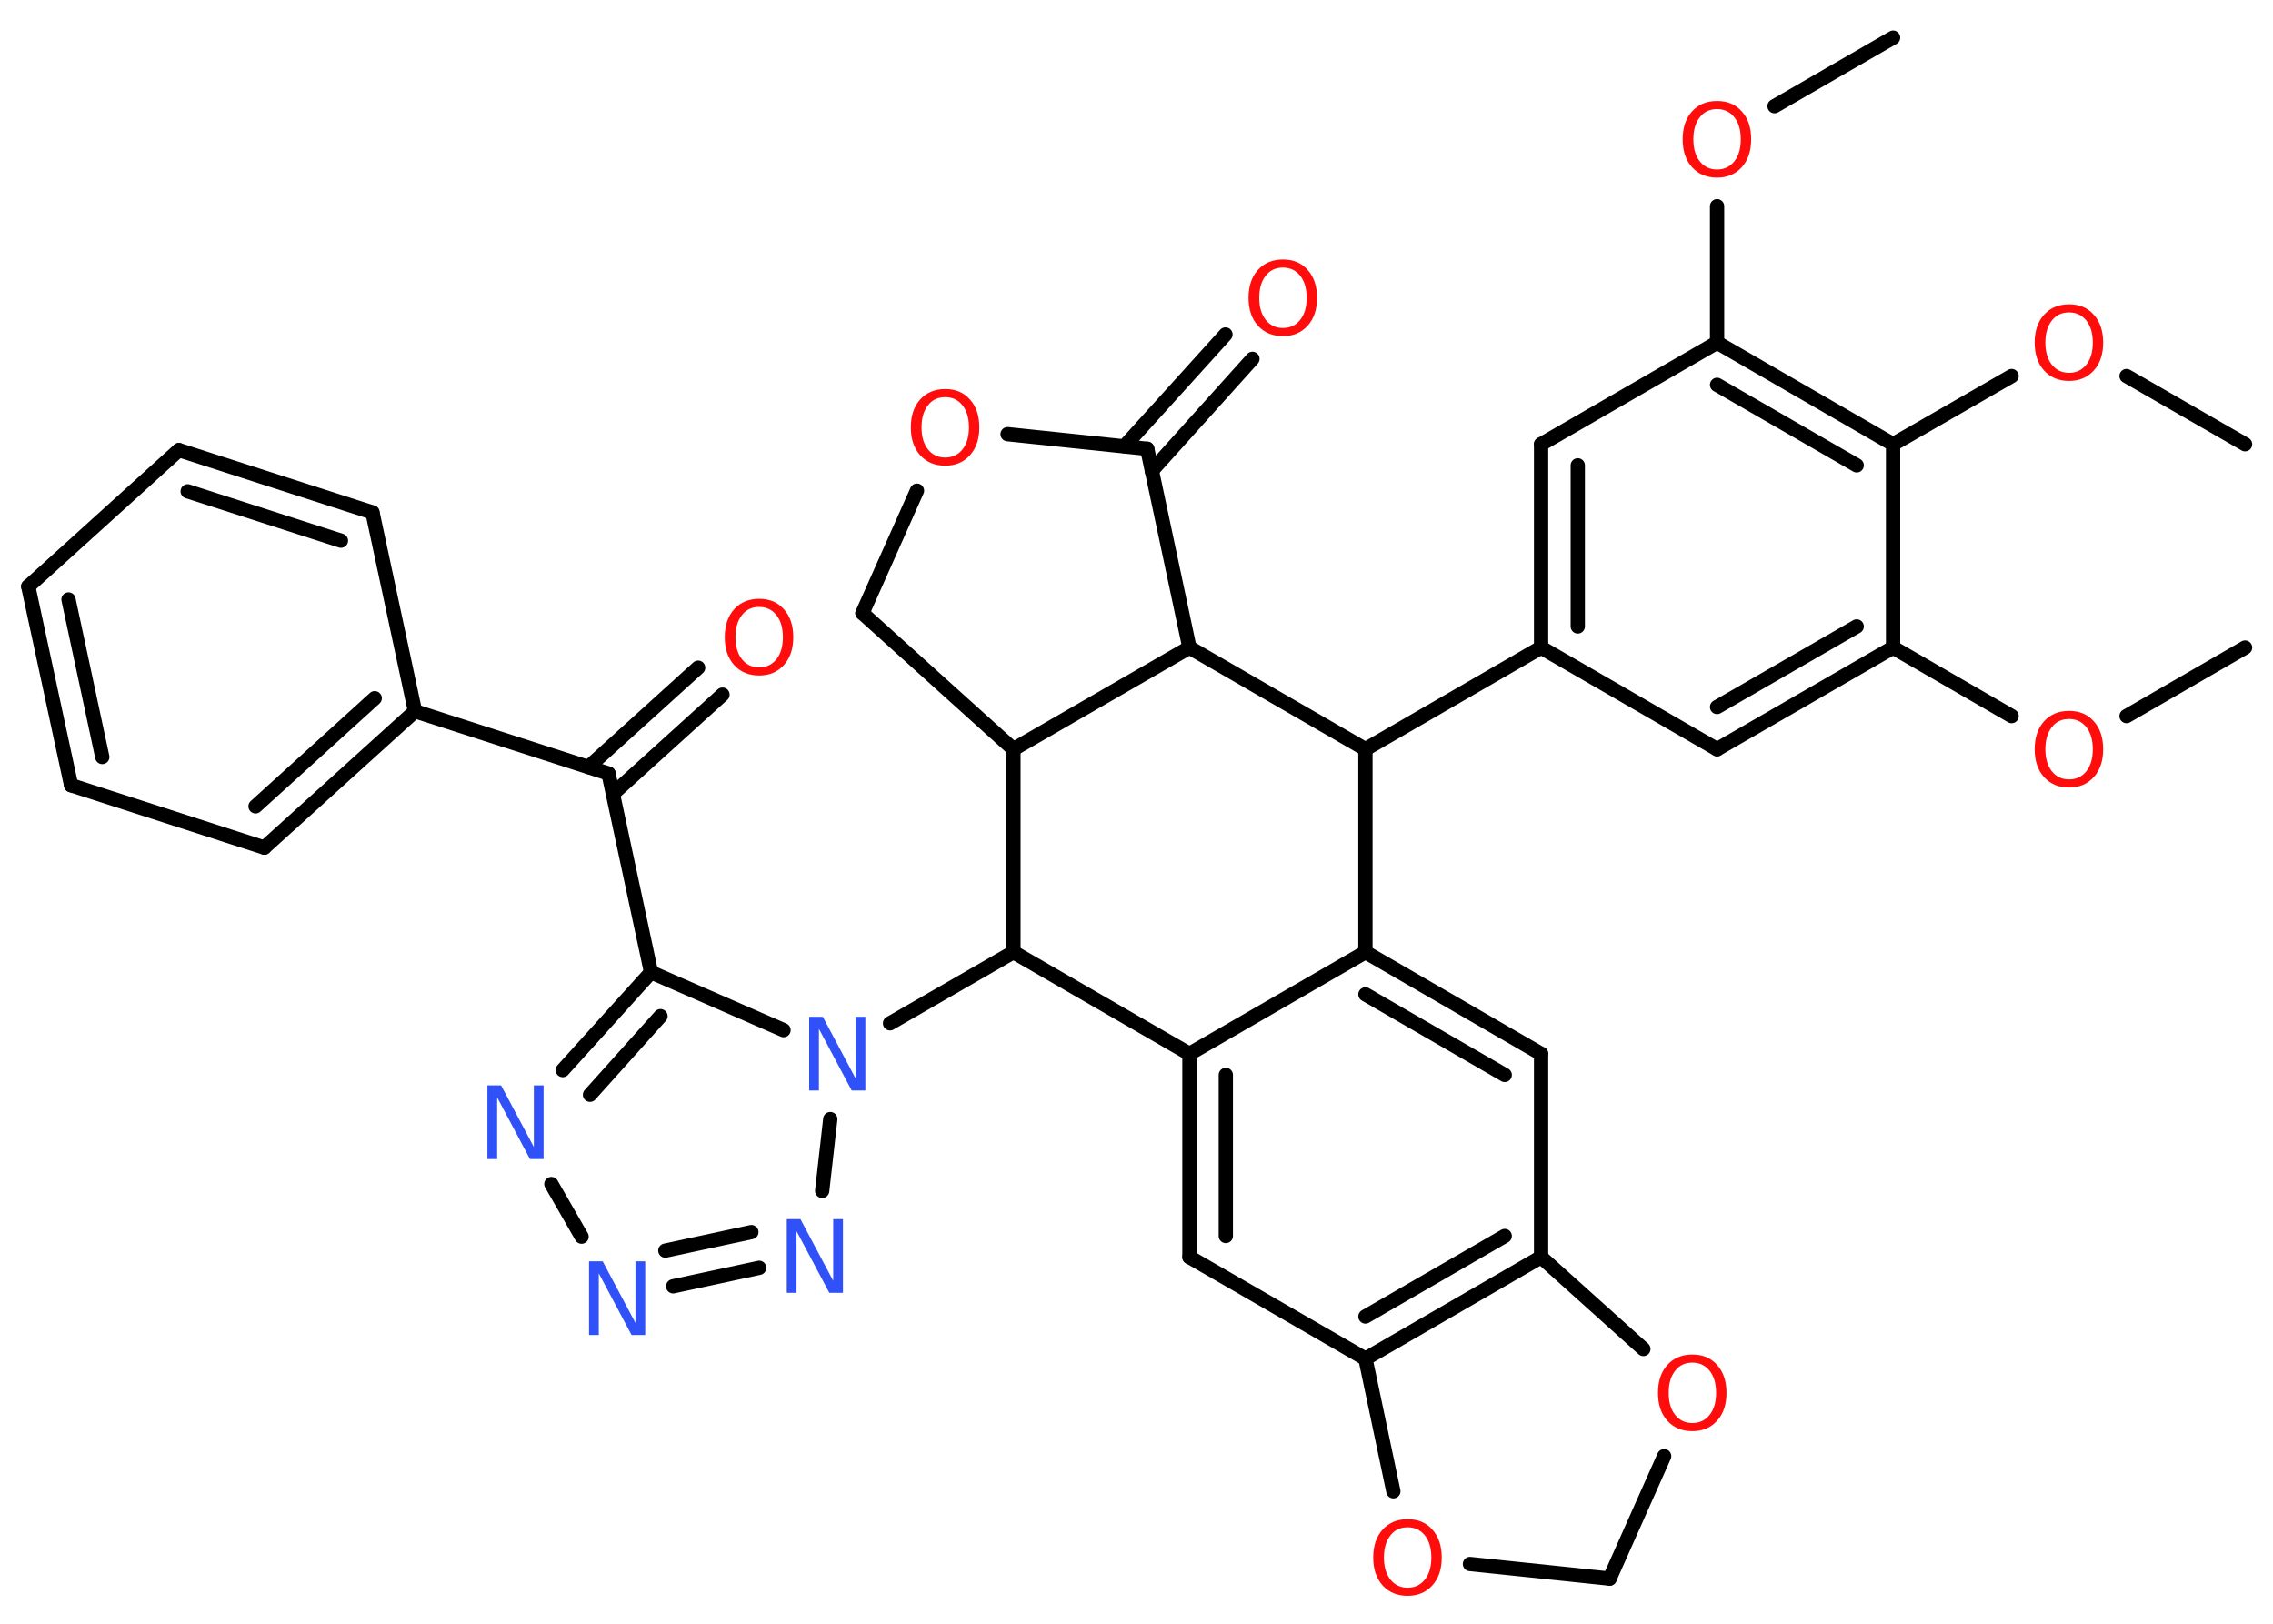 <?xml version='1.0' encoding='UTF-8'?>
<!DOCTYPE svg PUBLIC "-//W3C//DTD SVG 1.1//EN" "http://www.w3.org/Graphics/SVG/1.1/DTD/svg11.dtd">
<svg version='1.2' xmlns='http://www.w3.org/2000/svg' xmlns:xlink='http://www.w3.org/1999/xlink' width='70.0mm' height='50.0mm' viewBox='0 0 70.0 50.0'>
  <desc>Generated by the Chemistry Development Kit (http://github.com/cdk)</desc>
  <g stroke-linecap='round' stroke-linejoin='round' stroke='#000000' stroke-width='.44' fill='#FF0D0D'>
    <rect x='.0' y='.0' width='70.0' height='50.0' fill='#FFFFFF' stroke='none'/>
    <g id='mol1' class='mol'>
      <line id='mol1bnd1' class='bond' x1='69.14' y1='19.94' x2='65.49' y2='22.05'/>
      <line id='mol1bnd2' class='bond' x1='61.95' y1='22.05' x2='58.3' y2='19.94'/>
      <g id='mol1bnd3' class='bond'>
        <line x1='52.88' y1='23.07' x2='58.3' y2='19.94'/>
        <line x1='52.88' y1='21.77' x2='57.18' y2='19.29'/>
      </g>
      <line id='mol1bnd4' class='bond' x1='52.88' y1='23.07' x2='47.46' y2='19.94'/>
      <line id='mol1bnd5' class='bond' x1='47.46' y1='19.94' x2='42.05' y2='23.07'/>
      <line id='mol1bnd6' class='bond' x1='42.05' y1='23.07' x2='42.05' y2='29.32'/>
      <g id='mol1bnd7' class='bond'>
        <line x1='47.46' y1='32.45' x2='42.05' y2='29.32'/>
        <line x1='46.34' y1='33.1' x2='42.05' y2='30.62'/>
      </g>
      <line id='mol1bnd8' class='bond' x1='47.46' y1='32.45' x2='47.46' y2='38.71'/>
      <g id='mol1bnd9' class='bond'>
        <line x1='42.05' y1='41.84' x2='47.46' y2='38.71'/>
        <line x1='42.05' y1='40.54' x2='46.34' y2='38.06'/>
      </g>
      <line id='mol1bnd10' class='bond' x1='42.05' y1='41.84' x2='36.63' y2='38.71'/>
      <g id='mol1bnd11' class='bond'>
        <line x1='36.63' y1='32.45' x2='36.63' y2='38.71'/>
        <line x1='37.75' y1='33.1' x2='37.75' y2='38.06'/>
      </g>
      <line id='mol1bnd12' class='bond' x1='42.05' y1='29.32' x2='36.63' y2='32.45'/>
      <line id='mol1bnd13' class='bond' x1='36.63' y1='32.45' x2='31.21' y2='29.32'/>
      <line id='mol1bnd14' class='bond' x1='31.21' y1='29.32' x2='27.41' y2='31.51'/>
      <line id='mol1bnd15' class='bond' x1='25.57' y1='34.46' x2='25.32' y2='36.67'/>
      <g id='mol1bnd16' class='bond'>
        <line x1='20.73' y1='39.61' x2='23.38' y2='39.04'/>
        <line x1='20.49' y1='38.51' x2='23.14' y2='37.94'/>
      </g>
      <line id='mol1bnd17' class='bond' x1='17.91' y1='38.08' x2='16.98' y2='36.46'/>
      <g id='mol1bnd18' class='bond'>
        <line x1='20.05' y1='29.94' x2='17.33' y2='32.95'/>
        <line x1='20.34' y1='31.29' x2='18.17' y2='33.71'/>
      </g>
      <line id='mol1bnd19' class='bond' x1='24.13' y1='31.72' x2='20.05' y2='29.94'/>
      <line id='mol1bnd20' class='bond' x1='20.05' y1='29.94' x2='18.74' y2='23.82'/>
      <g id='mol1bnd21' class='bond'>
        <line x1='18.12' y1='23.62' x2='21.5' y2='20.56'/>
        <line x1='18.87' y1='24.45' x2='22.25' y2='21.39'/>
      </g>
      <line id='mol1bnd22' class='bond' x1='18.74' y1='23.82' x2='12.78' y2='21.9'/>
      <g id='mol1bnd23' class='bond'>
        <line x1='8.14' y1='26.1' x2='12.78' y2='21.9'/>
        <line x1='7.87' y1='24.83' x2='11.54' y2='21.5'/>
      </g>
      <line id='mol1bnd24' class='bond' x1='8.14' y1='26.1' x2='2.19' y2='24.18'/>
      <g id='mol1bnd25' class='bond'>
        <line x1='.87' y1='18.06' x2='2.19' y2='24.18'/>
        <line x1='2.11' y1='18.46' x2='3.15' y2='23.31'/>
      </g>
      <line id='mol1bnd26' class='bond' x1='.87' y1='18.06' x2='5.51' y2='13.86'/>
      <g id='mol1bnd27' class='bond'>
        <line x1='11.47' y1='15.78' x2='5.51' y2='13.86'/>
        <line x1='10.5' y1='16.65' x2='5.78' y2='15.13'/>
      </g>
      <line id='mol1bnd28' class='bond' x1='12.78' y1='21.9' x2='11.47' y2='15.78'/>
      <line id='mol1bnd29' class='bond' x1='31.21' y1='29.32' x2='31.21' y2='23.07'/>
      <line id='mol1bnd30' class='bond' x1='31.21' y1='23.07' x2='26.56' y2='18.88'/>
      <line id='mol1bnd31' class='bond' x1='26.56' y1='18.88' x2='28.24' y2='15.11'/>
      <line id='mol1bnd32' class='bond' x1='31.03' y1='13.37' x2='35.33' y2='13.82'/>
      <g id='mol1bnd33' class='bond'>
        <line x1='34.63' y1='13.74' x2='37.74' y2='10.3'/>
        <line x1='35.47' y1='14.5' x2='38.57' y2='11.05'/>
      </g>
      <line id='mol1bnd34' class='bond' x1='35.33' y1='13.82' x2='36.63' y2='19.94'/>
      <line id='mol1bnd35' class='bond' x1='42.05' y1='23.07' x2='36.63' y2='19.94'/>
      <line id='mol1bnd36' class='bond' x1='31.21' y1='23.07' x2='36.63' y2='19.94'/>
      <line id='mol1bnd37' class='bond' x1='42.05' y1='41.84' x2='42.91' y2='45.92'/>
      <line id='mol1bnd38' class='bond' x1='45.27' y1='48.16' x2='49.57' y2='48.61'/>
      <line id='mol1bnd39' class='bond' x1='49.57' y1='48.61' x2='51.25' y2='44.84'/>
      <line id='mol1bnd40' class='bond' x1='47.46' y1='38.71' x2='50.61' y2='41.54'/>
      <g id='mol1bnd41' class='bond'>
        <line x1='47.46' y1='13.68' x2='47.46' y2='19.94'/>
        <line x1='48.59' y1='14.33' x2='48.59' y2='19.29'/>
      </g>
      <line id='mol1bnd42' class='bond' x1='47.46' y1='13.68' x2='52.88' y2='10.55'/>
      <line id='mol1bnd43' class='bond' x1='52.88' y1='10.55' x2='52.88' y2='6.35'/>
      <line id='mol1bnd44' class='bond' x1='54.65' y1='3.27' x2='58.3' y2='1.16'/>
      <g id='mol1bnd45' class='bond'>
        <line x1='58.3' y1='13.68' x2='52.88' y2='10.55'/>
        <line x1='57.18' y1='14.33' x2='52.88' y2='11.85'/>
      </g>
      <line id='mol1bnd46' class='bond' x1='58.3' y1='19.94' x2='58.3' y2='13.68'/>
      <line id='mol1bnd47' class='bond' x1='58.3' y1='13.68' x2='61.95' y2='11.58'/>
      <line id='mol1bnd48' class='bond' x1='65.49' y1='11.58' x2='69.14' y2='13.68'/>
      <path id='mol1atm2' class='atom' d='M63.72 22.14q-.34 .0 -.53 .25q-.2 .25 -.2 .68q.0 .43 .2 .68q.2 .25 .53 .25q.33 .0 .53 -.25q.2 -.25 .2 -.68q.0 -.43 -.2 -.68q-.2 -.25 -.53 -.25zM63.72 21.89q.48 .0 .76 .32q.29 .32 .29 .86q.0 .54 -.29 .86q-.29 .32 -.76 .32q-.48 .0 -.77 -.32q-.29 -.32 -.29 -.86q.0 -.54 .29 -.86q.29 -.32 .77 -.32z' stroke='none'/>
      <path id='mol1atm14' class='atom' d='M24.93 31.31h.41l1.01 1.9v-1.9h.3v2.27h-.42l-1.01 -1.9v1.9h-.3v-2.27z' stroke='none' fill='#3050F8'/>
      <path id='mol1atm15' class='atom' d='M24.24 37.54h.41l1.01 1.9v-1.9h.3v2.27h-.42l-1.01 -1.9v1.9h-.3v-2.27z' stroke='none' fill='#3050F8'/>
      <path id='mol1atm16' class='atom' d='M18.15 38.84h.41l1.01 1.9v-1.9h.3v2.27h-.42l-1.01 -1.9v1.9h-.3v-2.27z' stroke='none' fill='#3050F8'/>
      <path id='mol1atm17' class='atom' d='M15.02 33.42h.41l1.01 1.9v-1.9h.3v2.27h-.42l-1.01 -1.9v1.9h-.3v-2.27z' stroke='none' fill='#3050F8'/>
      <path id='mol1atm20' class='atom' d='M23.38 18.69q-.34 .0 -.53 .25q-.2 .25 -.2 .68q.0 .43 .2 .68q.2 .25 .53 .25q.33 .0 .53 -.25q.2 -.25 .2 -.68q.0 -.43 -.2 -.68q-.2 -.25 -.53 -.25zM23.38 18.44q.48 .0 .76 .32q.29 .32 .29 .86q.0 .54 -.29 .86q-.29 .32 -.76 .32q-.48 .0 -.77 -.32q-.29 -.32 -.29 -.86q.0 -.54 .29 -.86q.29 -.32 .77 -.32z' stroke='none'/>
      <path id='mol1atm29' class='atom' d='M29.11 12.23q-.34 .0 -.53 .25q-.2 .25 -.2 .68q.0 .43 .2 .68q.2 .25 .53 .25q.33 .0 .53 -.25q.2 -.25 .2 -.68q.0 -.43 -.2 -.68q-.2 -.25 -.53 -.25zM29.11 11.98q.48 .0 .76 .32q.29 .32 .29 .86q.0 .54 -.29 .86q-.29 .32 -.76 .32q-.48 .0 -.77 -.32q-.29 -.32 -.29 -.86q.0 -.54 .29 -.86q.29 -.32 .77 -.32z' stroke='none'/>
      <path id='mol1atm31' class='atom' d='M39.51 8.24q-.34 .0 -.53 .25q-.2 .25 -.2 .68q.0 .43 .2 .68q.2 .25 .53 .25q.33 .0 .53 -.25q.2 -.25 .2 -.68q.0 -.43 -.2 -.68q-.2 -.25 -.53 -.25zM39.51 7.99q.48 .0 .76 .32q.29 .32 .29 .86q.0 .54 -.29 .86q-.29 .32 -.76 .32q-.48 .0 -.77 -.32q-.29 -.32 -.29 -.86q.0 -.54 .29 -.86q.29 -.32 .77 -.32z' stroke='none'/>
      <path id='mol1atm33' class='atom' d='M43.35 47.03q-.34 .0 -.53 .25q-.2 .25 -.2 .68q.0 .43 .2 .68q.2 .25 .53 .25q.33 .0 .53 -.25q.2 -.25 .2 -.68q.0 -.43 -.2 -.68q-.2 -.25 -.53 -.25zM43.35 46.78q.48 .0 .76 .32q.29 .32 .29 .86q.0 .54 -.29 .86q-.29 .32 -.76 .32q-.48 .0 -.77 -.32q-.29 -.32 -.29 -.86q.0 -.54 .29 -.86q.29 -.32 .77 -.32z' stroke='none'/>
      <path id='mol1atm35' class='atom' d='M52.12 41.96q-.34 .0 -.53 .25q-.2 .25 -.2 .68q.0 .43 .2 .68q.2 .25 .53 .25q.33 .0 .53 -.25q.2 -.25 .2 -.68q.0 -.43 -.2 -.68q-.2 -.25 -.53 -.25zM52.12 41.71q.48 .0 .76 .32q.29 .32 .29 .86q.0 .54 -.29 .86q-.29 .32 -.76 .32q-.48 .0 -.77 -.32q-.29 -.32 -.29 -.86q.0 -.54 .29 -.86q.29 -.32 .77 -.32z' stroke='none'/>
      <path id='mol1atm38' class='atom' d='M52.88 3.36q-.34 .0 -.53 .25q-.2 .25 -.2 .68q.0 .43 .2 .68q.2 .25 .53 .25q.33 .0 .53 -.25q.2 -.25 .2 -.68q.0 -.43 -.2 -.68q-.2 -.25 -.53 -.25zM52.88 3.11q.48 .0 .76 .32q.29 .32 .29 .86q.0 .54 -.29 .86q-.29 .32 -.76 .32q-.48 .0 -.77 -.32q-.29 -.32 -.29 -.86q.0 -.54 .29 -.86q.29 -.32 .77 -.32z' stroke='none'/>
      <path id='mol1atm41' class='atom' d='M63.72 9.62q-.34 .0 -.53 .25q-.2 .25 -.2 .68q.0 .43 .2 .68q.2 .25 .53 .25q.33 .0 .53 -.25q.2 -.25 .2 -.68q.0 -.43 -.2 -.68q-.2 -.25 -.53 -.25zM63.72 9.37q.48 .0 .76 .32q.29 .32 .29 .86q.0 .54 -.29 .86q-.29 .32 -.76 .32q-.48 .0 -.77 -.32q-.29 -.32 -.29 -.86q.0 -.54 .29 -.86q.29 -.32 .77 -.32z' stroke='none'/>
    </g>
  </g>
</svg>
